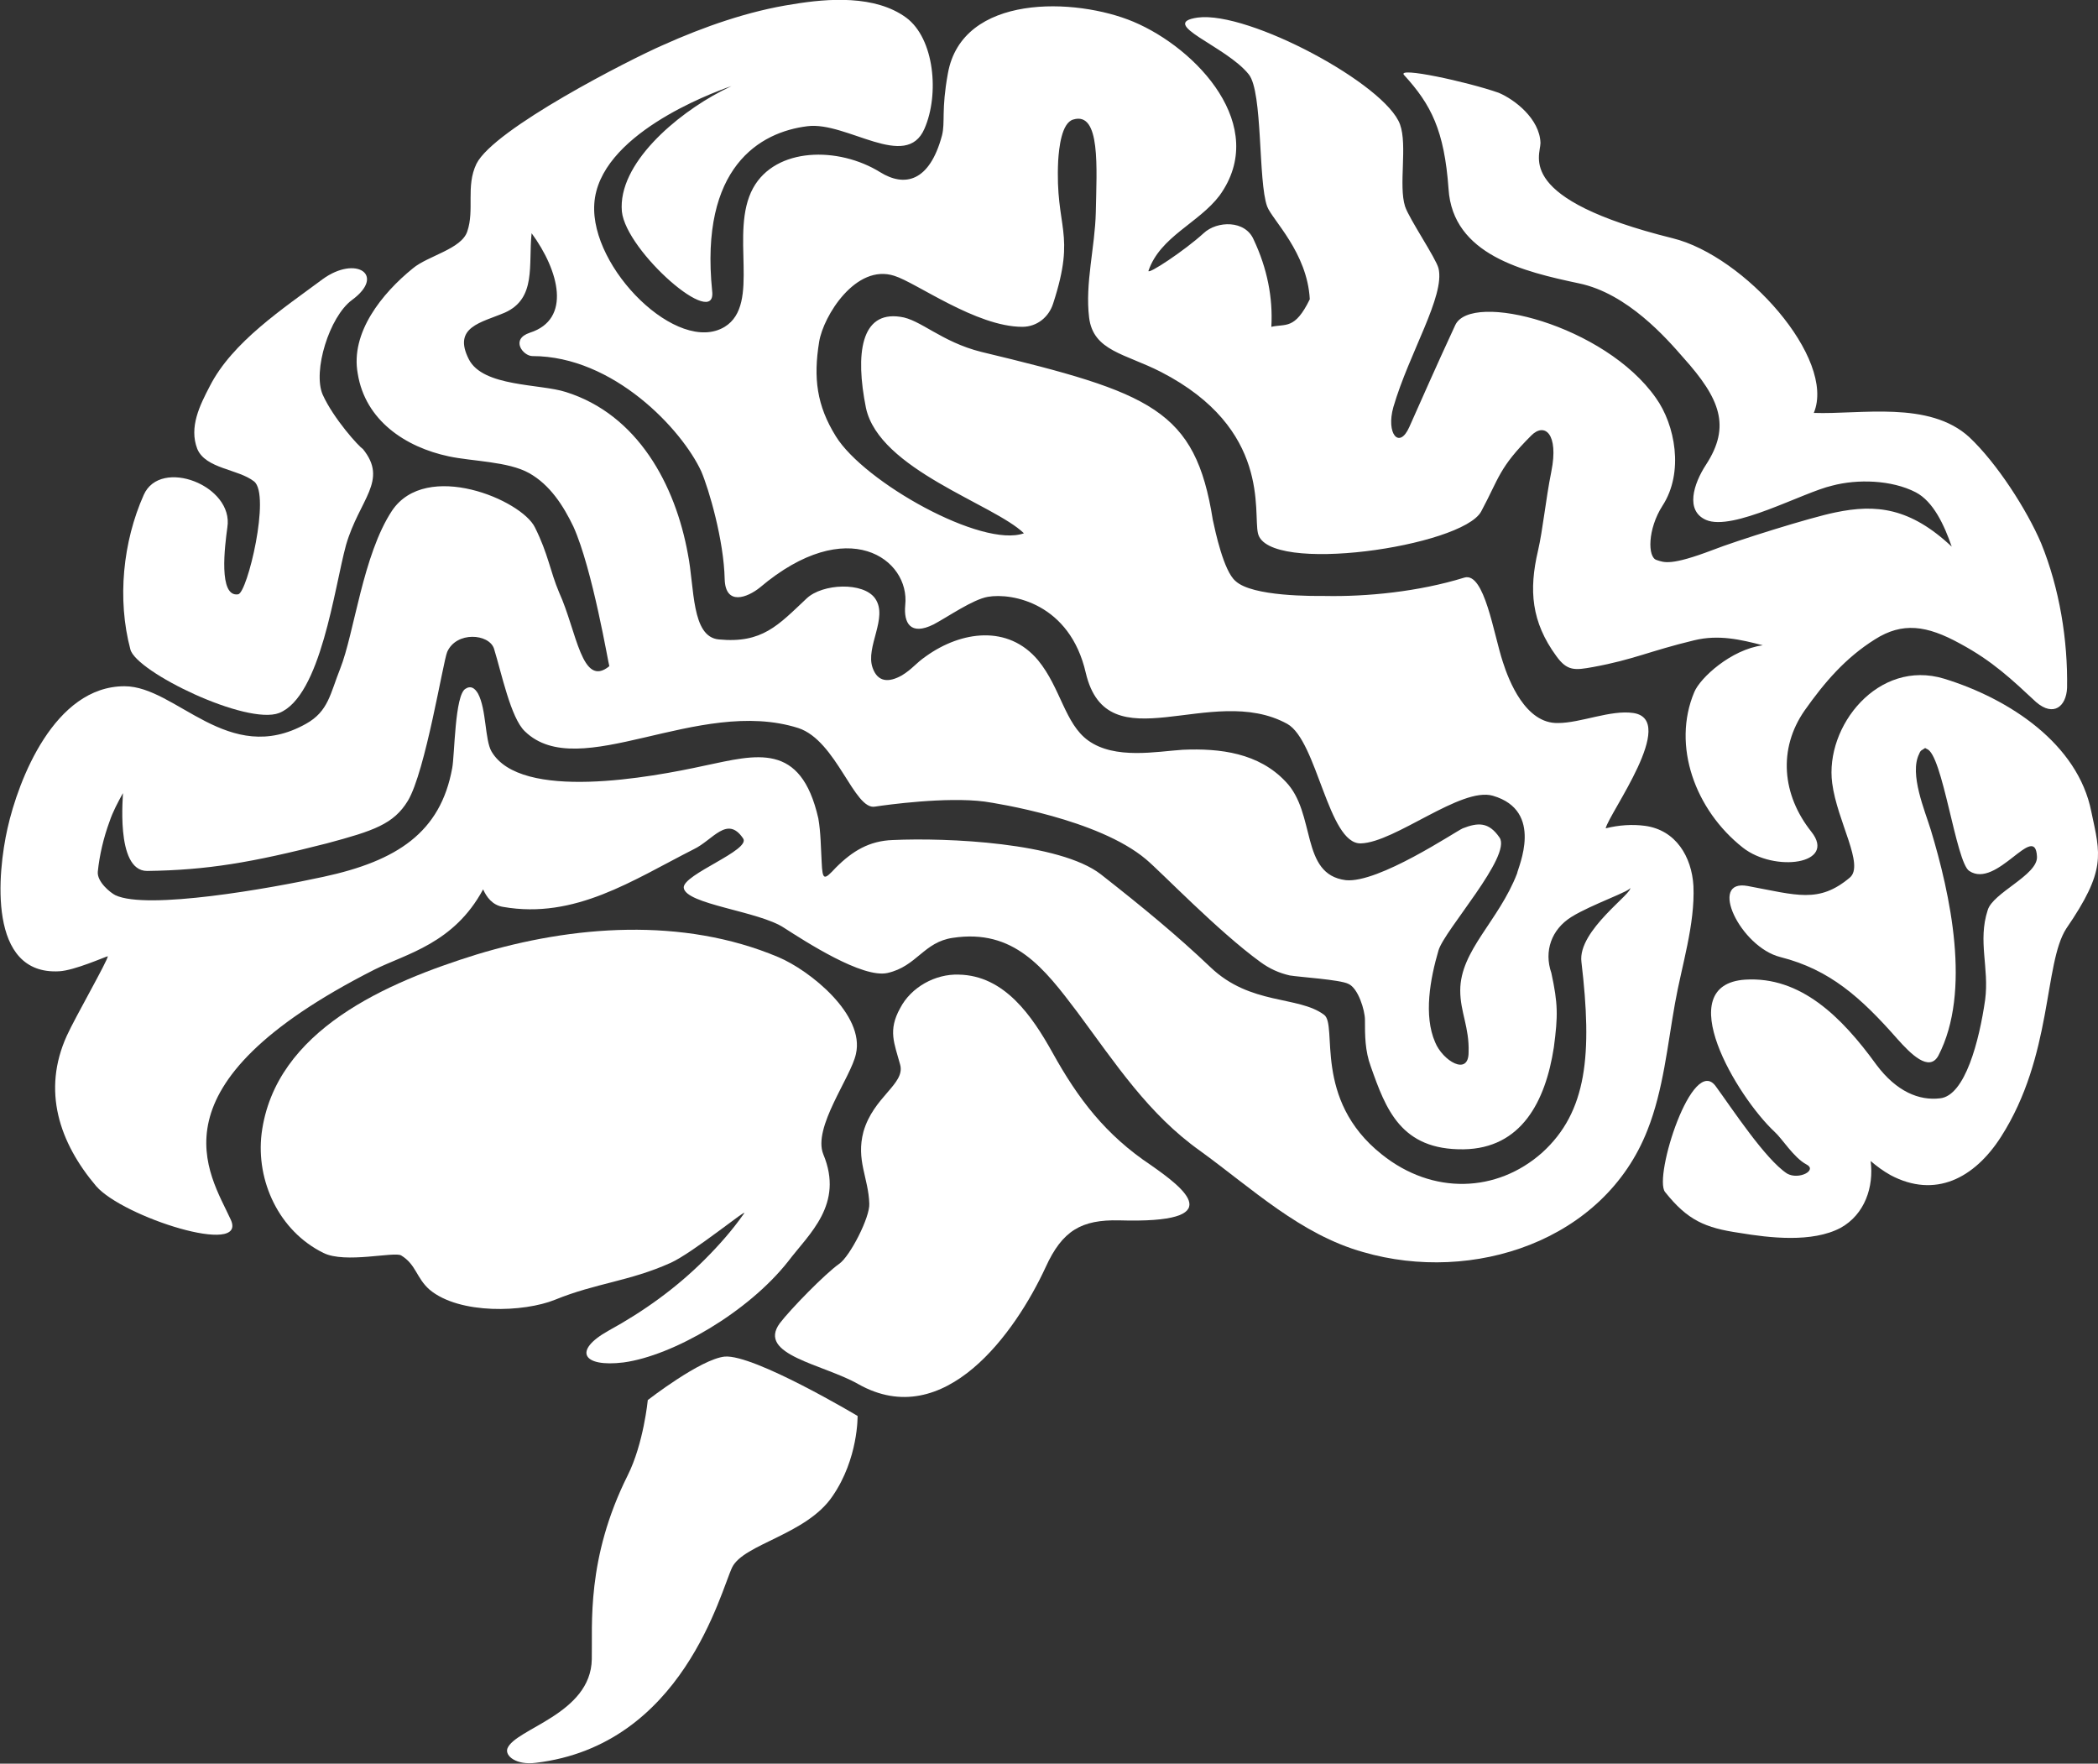 <?xml version="1.0" encoding="utf-8"?>
<!-- Generator: Adobe Illustrator 21.0.0, SVG Export Plug-In . SVG Version: 6.00 Build 0)  -->
<svg version="1.1" id="Layer_1" xmlns="http://www.w3.org/2000/svg" xmlns:xlink="http://www.w3.org/1999/xlink" x="0px" y="0px"
	 width="251px" height="211px" viewBox="0 0 251 211" style="enable-background:new 0 0 251 211;" xml:space="preserve">
<rect x="0" y="0" width="251" height="211" fill="#333333" stroke="none"/>
<style type="text/css">
	.st0{fill:#FFFFFF;}
</style>
<path class="st0" d="M250.2,97.1c-1.6-8.1-9.8-13.5-17.6-15.9c-7.9-2.4-14.3,5.7-13.4,12.5c0.6,4.6,3.9,9.8,2.1,11.3
	c-3.7,3.1-6.3,2.1-12.2,1c-4.8-0.9-0.9,7.3,3.9,8.5c5.9,1.5,9.6,4.8,14,9.8c1.6,1.8,3.8,4,4.9,2c4-7.7,1.4-19.4-0.9-27
	c-0.7-2.3-2.6-6.7-1.4-9.1c0.2-0.5,0.3-0.4,0.7-0.7c0,0,0.1,0,0.2,0.1c1.9,0.5,3.5,13.6,5.1,14.6c3.3,2.2,7.9-6,8.1-1.7
	c0.1,2.2-5.3,4.3-5.9,6.4c-1.2,3.7,0.2,6.9-0.3,10.7c-0.7,4.9-2.4,11.5-5.4,11.8c-2.5,0.3-5.2-0.8-7.6-4
	c-4.2-5.8-9.1-10.6-15.7-10.2c-9,0.6-1,14,3.5,18.2c0.9,0.8,2.3,3.1,3.8,3.9c1.4,0.7-0.9,1.9-2.3,1.1c-2.6-1.7-6.6-7.8-8.5-10.4
	c-2.8-4-7.5,10.8-6.1,12.6c2.7,3.4,4.8,4.3,8.9,4.9c3.6,0.6,8.7,1.2,12.1-0.6c2.9-1.6,4-4.9,3.6-8c0.7,0.6,1.5,1.2,2.4,1.7
	c5.3,2.8,10,0.4,13.2-4.6c6.2-9.7,5.1-20.7,7.8-24.9C252,104.1,251.3,102.3,250.2,97.1"/>
<path class="st0" d="M98.5,138.1c-1.3-3.2,3.3-9.2,3.9-12c1.1-4.7-5.5-10-9.3-11.6c-11.4-4.8-24.6-3.8-36.1-0.3
	c-10.6,3.3-24.1,9-25.7,21.4c-0.7,5.7,2.1,11.7,7.4,14.3c2.6,1.3,8.5-0.2,9.3,0.3c1.8,1.1,1.8,2.7,3.4,4.1c3.6,3,11.3,2.7,15,1.2
	c4.9-2,8.9-2.2,13.8-4.4c2.7-1.2,9.5-6.8,8.8-5.9c-1.4,2-3,3.8-4.7,5.5c-3.4,3.4-7.3,6.2-11.5,8.5c-4.3,2.4-3.1,4.4,1.8,3.8
	c5.9-0.8,14.9-6,19.7-12.1C96.8,147.6,101,144.1,98.5,138.1"/>
<path class="st0" d="M137.7,139.4c-5.4-3.6-8.7-7.9-11.8-13.5c-2.4-4.3-5.7-9.2-11.2-9.3c-2.8-0.1-5.7,1.5-7,4
	c-1.5,2.7-0.7,4.2,0,6.8c0.6,2.3-3.2,3.8-4.4,8c-0.9,3.4,0.6,5.5,0.7,8.6c0.1,1.6-2.3,6.3-3.6,7.2c-1.7,1.2-5.8,5.4-7.1,7.1
	c-2.8,3.8,5.2,4.9,9.4,7.3c10.3,5.8,18.8-6.2,22.4-14c2-4.4,4.3-5.7,8.8-5.6C147.2,146.4,141.7,142.2,137.7,139.4"/>
<path class="st0" d="M38.6,33.4c-4.7,3.5-10.8,7.5-13.5,12.8c-1.2,2.3-2.5,4.9-1.5,7.5c1,2.4,4.9,2.4,6.8,3.9
	c2,1.6-0.8,13.3-1.9,13.5c-2.4,0.4-1.6-5.8-1.3-8c0.8-5-8-8.4-10-3.9c-2.5,5.6-3.2,12.5-1.6,18.5c0.7,2.7,13.9,9.1,17.8,7.6
	c5-2,6.6-15,8-20.1c1.6-5.5,5.1-7.7,2-11.5c-0.4-0.2-3.5-3.6-4.8-6.5c-1.2-2.8,0.8-9.3,3.5-11.3C46.2,32.9,42.6,30.5,38.6,33.4"/>
<path class="st0" d="M108.3,72.4c-0.2,2.1,0.6,3.7,3.4,2.3c1.7-0.9,4.7-3,6.5-3.3c2.9-0.5,9.8,0.8,11.7,9.1c2.6,11,15,1.1,24.1,6.1
	c3.6,2,4.9,14.4,8.8,14.3c4.1-0.1,12-6.8,15.8-5.7c6.2,1.8,3,8.6,2.9,9.3c-2.2,5.7-6.8,9.2-6.8,14c0,2.6,1.1,4.4,1,7.4
	c0,2.9-3.1,1-4-1.2c-1.4-3.2-0.6-7.6,0.4-11c0.7-2.4,8.8-11.3,7.3-13.5c-1.3-1.9-2.6-1.8-4.4-1.1c-0.9,0.4-10.1,6.6-14,6.2
	c-5.5-0.7-3.5-8-7.2-11.8c-3.2-3.4-7.8-4-12.3-3.8c-3.1,0.2-8.1,1.2-11.3-1.1c-2.8-2-3.3-6.3-6-9.6c-3.6-4.3-9.2-3.5-13.4-0.5
	c-1.3,0.9-1.6,1.5-2.9,2.3c-1.6,0.9-2.9,0.8-3.5-0.9c-0.9-2.5,1.9-6,0.3-8.3c-1.4-2-6.3-1.8-8.2,0c-3.4,3.2-5.3,5.4-10.5,4.9
	c-3.3-0.3-2.9-6.2-3.7-10.2c-1.5-8.3-6-16.7-14.6-19.4c-3.1-1-9.9-0.6-11.6-3.9c-2-3.9,1.5-4.4,4.3-5.6c3.8-1.7,2.8-5.7,3.2-9.5
	c3.3,4.5,4.8,10.3-0.2,11.9c-2.4,0.8-0.8,2.8,0.3,2.8c9.7,0,17.9,8.8,20.2,13.8c0.9,2.1,2.7,8.2,2.8,12.9c0.1,3.2,2.7,2.2,4.2,1
	C101.4,61.4,108.9,66.9,108.3,72.4 M188,109.7c2.4-1.5,7.4-3.2,7-3.5c0.6,0.5-6.3,5.1-5.8,8.9c1.3,11,0.7,17.9-4.7,22.8
	c-5.4,4.8-13.1,5.1-19.2,0.2c-8.3-6.6-5.2-15.5-6.9-16.7c-3.1-2.3-8.8-1.1-13.6-5.7c-4-3.8-8-7.1-13.1-11.1
	c-4.9-3.8-18.4-4.4-24.9-4.1c-2.8,0.1-4.8,1.3-6.8,3.3c-1.4,1.5-1.6,1.6-1.7-0.7c-0.1-1.7-0.1-3.5-0.4-5.2
	c-2.1-9.2-7.4-7.6-13.6-6.3c-6.4,1.4-22,4.3-25.5-1.7c-0.8-1.4-0.6-5-1.6-6.9c-0.4-0.7-0.9-1-1.5-0.6c-1.3,0.7-1.3,8-1.6,9.5
	c-1.4,7.7-6.6,11.1-15.4,13c-6.4,1.4-21.1,4-24.9,2.2c-0.6-0.3-2.2-1.6-2.1-2.8c0.2-2,0.7-4.1,1.4-6c0.4-1.2,1-2.3,1.6-3.4
	c0.1-0.2-1,9.3,2.9,9.3c7.2-0.1,12.5-1,21.5-3.3c5.6-1.5,8-2.3,9.7-5.1c2.1-3.5,4.2-16.6,4.7-17.8c1.1-2.5,5-2.2,5.6-0.4
	c0.9,2.9,2,8.3,3.7,9.9c6.5,6.3,20.7-4.2,32.7-0.4c4.6,1.5,6.7,9.9,9.2,9.4c1.3-0.2,8.5-1.2,13.1-0.6c1.4,0.2,13.6,2.1,19.3,6.9
	c1.8,1.5,8.6,8.6,13.7,12.3c1.1,0.8,2.2,1.3,3.5,1.6c1.2,0.2,6,0.5,7,1c1.2,0.5,2,3.2,2,4.3c0,1.9,0,3.7,0.7,5.6
	c1.8,5.1,3.6,10,11.1,9.9c6.9-0.1,9.8-5.7,10.8-12.2c0.5-3.8,0.5-5.2-0.3-8.9C184.7,113.8,185.6,111.2,188,109.7 M247.3,82.3
	c0.1-5.7-0.9-11.9-3.1-17.3c-1.7-4-5.3-9.6-8.6-12.7c-4.8-4.4-13-2.7-18.6-2.9c2.7-6.5-8.3-18.8-16.9-20.9
	c-18.9-4.7-15.8-9.8-15.8-11.4c-0.1-2.9-3.1-5.2-5-6C175.6,9.8,166.9,7.9,168,9c3.2,3.5,4.8,6.6,5.3,13.6c0.5,7.9,9,9.9,15.6,11.3
	c5.8,1.2,10.5,6.6,12.5,8.9c4.4,4.9,5.7,8.2,2.7,12.8c-1.5,2.3-2.5,5.5,0,6.6c3.2,1.4,11.6-3.3,15.1-4.1c3-0.8,7.1-0.7,10,0.8
	c2.1,1.1,3.4,3.9,4.3,6.5c-5-4.7-9.1-5.1-13.9-4.1c-3,0.6-11.9,3.4-14.7,4.5c-5,1.9-5.8,1.5-6.7,1.2c-1.1-0.3-1.1-3.7,0.7-6.5
	c2.6-4,1.5-9.7-0.8-12.9c-6.1-8.7-22.1-12.8-24-8.7c-2.5,5.4-3.8,8.4-5.5,12.2c-1.2,2.7-2.8,0.8-1.9-2.4c1.9-6.5,6.2-13.3,5.4-16.6
	c-0.3-1.2-3.5-5.9-4-7.4c-0.8-2.5,0.3-7.3-0.6-9.8c-1.7-4.8-18.1-13.6-24.2-12.8c-4.9,0.7,3.4,3.4,6.1,6.8
	c1.7,2.1,1.1,12.8,2.2,15.8c0.6,1.6,4.8,5.5,5.1,11.1c-1.8,3.7-2.9,2.9-4.6,3.3c0.2-3.5-0.5-7-2.1-10.4c-1-2.4-4.4-2.3-6-0.8
	c-2.3,2.1-6.7,5-6.6,4.5c1.4-4.1,6-5.7,8.5-9c6-8.3-2.7-17.6-10.3-20.8c-6.9-2.9-20.5-3.4-22.2,6.2c-0.8,4.4-0.3,5.8-0.7,7.4
	c-1.5,5.6-4.5,6.2-7.4,4.4c-5-3.1-12.5-3-15.2,1.9c-2.9,5.3,1,13.9-3.4,16.6c-5.6,3.4-16.1-7-15.6-14.7c0.5-8.2,13.8-13.2,16.4-14.1
	c-0.4,0.2-0.8,0.4-1.2,0.6c-5.4,2.8-12.4,8.7-11.9,14.4c0.5,4.8,11.4,14.3,10.8,9.5C83.7,20,90.9,15.8,96.6,15.1
	c4.7-0.6,11.8,5.4,14,0.3c1.8-4.1,1.2-10.8-2.2-13.3c-3.7-2.7-9.3-2.3-13.5-1.6c-5.3,0.8-10.7,2.7-15.6,4.9
	c-3.9,1.7-20.2,10-22.3,14.2c-1.3,2.7-0.2,5.5-1.1,8.1c-0.7,2.1-4.7,2.9-6.5,4.4c-3.7,3-7.5,7.7-6.6,12.6c0.9,5.6,5.7,8.8,10.9,9.9
	c2.8,0.6,7.1,0.6,9.6,2c2.5,1.4,4.1,3.9,5.3,6.4c2.3,5.1,4.2,16.5,4.3,16.7c-3.3,2.7-3.9-4.2-6-8.8c-1.1-2.6-1.3-4.6-2.9-7.8
	c-1.6-3.3-13-8.1-17.1-2c-3.5,5.3-4.5,14.6-6.2,18.9c-1.2,3-1.4,5.1-4.1,6.6c-9.3,5.2-15.5-4.5-21.7-4.5c-8.4,0-12.7,11.2-14,17
	c-1.2,5.3-2.4,17.6,6.2,17.1c1.8-0.1,5.4-1.7,5.8-1.8c0,0.5-3.9,7.3-4.9,9.5c-3,6.6-0.9,12.8,3.5,18c3.2,3.7,18.2,8.5,16.1,4
	c-2.5-5.5-10.2-16,17.2-29.9c3.8-1.9,9.5-3.1,13-9.6c0.4,0.9,1.1,1.9,2.4,2.1c8.6,1.5,15.5-3.2,22.8-6.9c2.3-1.1,4-4.1,5.9-1.3
	c1,1.4-7.2,4.3-7.1,5.9c0.2,2,9,2.8,12,4.8c2.5,1.6,9.4,6.1,12.4,5.4c3.5-0.8,4.3-3.7,7.8-4.2c7.3-1.1,10.9,3.6,14.9,8.9
	c4.6,6.2,8.5,12.2,14.7,16.6c6.2,4.5,12,10,19.5,12.1c13.1,3.8,28.8-1.3,34-14.6c1.9-4.8,2.4-10.2,3.3-15.2c0.8-4.5,2.4-9.4,2.2-14
	c-0.2-3.5-2.1-6.7-5.8-7.2c-1.5-0.2-3.1-0.1-4.7,0.3c0.4-1.8,8.7-13,3.3-13.8c-2.7-0.4-6.3,1.2-9,1.2c-3.9,0.1-5.9-5.1-6.6-7.3
	c-1.1-3.3-2.2-10.8-4.6-10.1c-5.5,1.7-11.7,2.3-16.7,2.2c-1.3,0-8.7,0.1-10.7-1.8c-1.4-1.2-2.4-5.9-2.7-7.3
	C143,49,137.8,47,117.4,42.1c-4.8-1.2-7.3-3.9-9.7-4.2c-4.7-0.7-5.4,4.4-4.1,10.9c1.6,7.4,15.3,11.5,18.9,15
	c-5,1.8-19.1-6.1-22.5-11.6c-2.3-3.7-2.7-7-2-11.3c0.5-3.1,4.4-9.4,9-7.9c2.6,0.8,9.8,6.1,15.3,6.1c1.8,0,3.2-1.2,3.7-2.8
	c2.8-8.6,0.2-8.9,0.6-17.1c0.1-1.5,0.4-4.5,1.8-4.9c3.3-1,2.8,5.8,2.7,11.1c-0.1,4.2-1.3,8.5-0.8,12.6c0.5,4,4.3,4.3,8.6,6.5
	c13.2,6.8,11,16.8,11.6,19.3c1.1,5,24.4,1.6,26.7-2.6c2.2-4.1,2.1-5.2,6-9.1c1.6-1.6,3.3-0.2,2.4,4.3c-0.7,3.5-1,6.9-1.6,9.5
	c-1.1,4.7-0.8,8.5,2.2,12.6c1.3,1.8,2.2,1.7,4.4,1.3c4.9-0.9,6.7-1.9,12.1-3.2c2.9-0.7,5.5-0.1,8.2,0.6c-3.8,0.5-7.5,3.9-8.2,5.6
	c-2.7,6.4,0.1,14.1,5.8,18.6c3.8,3,11.3,2,8.2-1.9c-3.5-4.4-4-9.9-0.8-14.5c2.4-3.4,4.9-6.3,8.4-8.5c3.3-2.1,6.2-1.7,10.2,0.5
	c3.9,2.1,6.2,4.3,9.1,7C245.7,85.8,247.2,84.5,247.3,82.3"/>
<path class="st0" d="M102.6,169.4c0,0,0.1,5.1-3,9.6c-3.1,4.6-10.6,5.7-12,8.5c-1.4,2.9-5.9,21.3-23.5,23.4
	c-2.3,0.3-3.7-0.8-3.4-1.7c0.9-2.4,10-4.1,10.1-10.7c0.1-4.1-0.7-12,4.3-22c1.9-3.8,2.4-9,2.4-9s6.3-4.9,9.2-5.2
	C90.2,162,102.6,169.4,102.6,169.4"/>
</svg>
